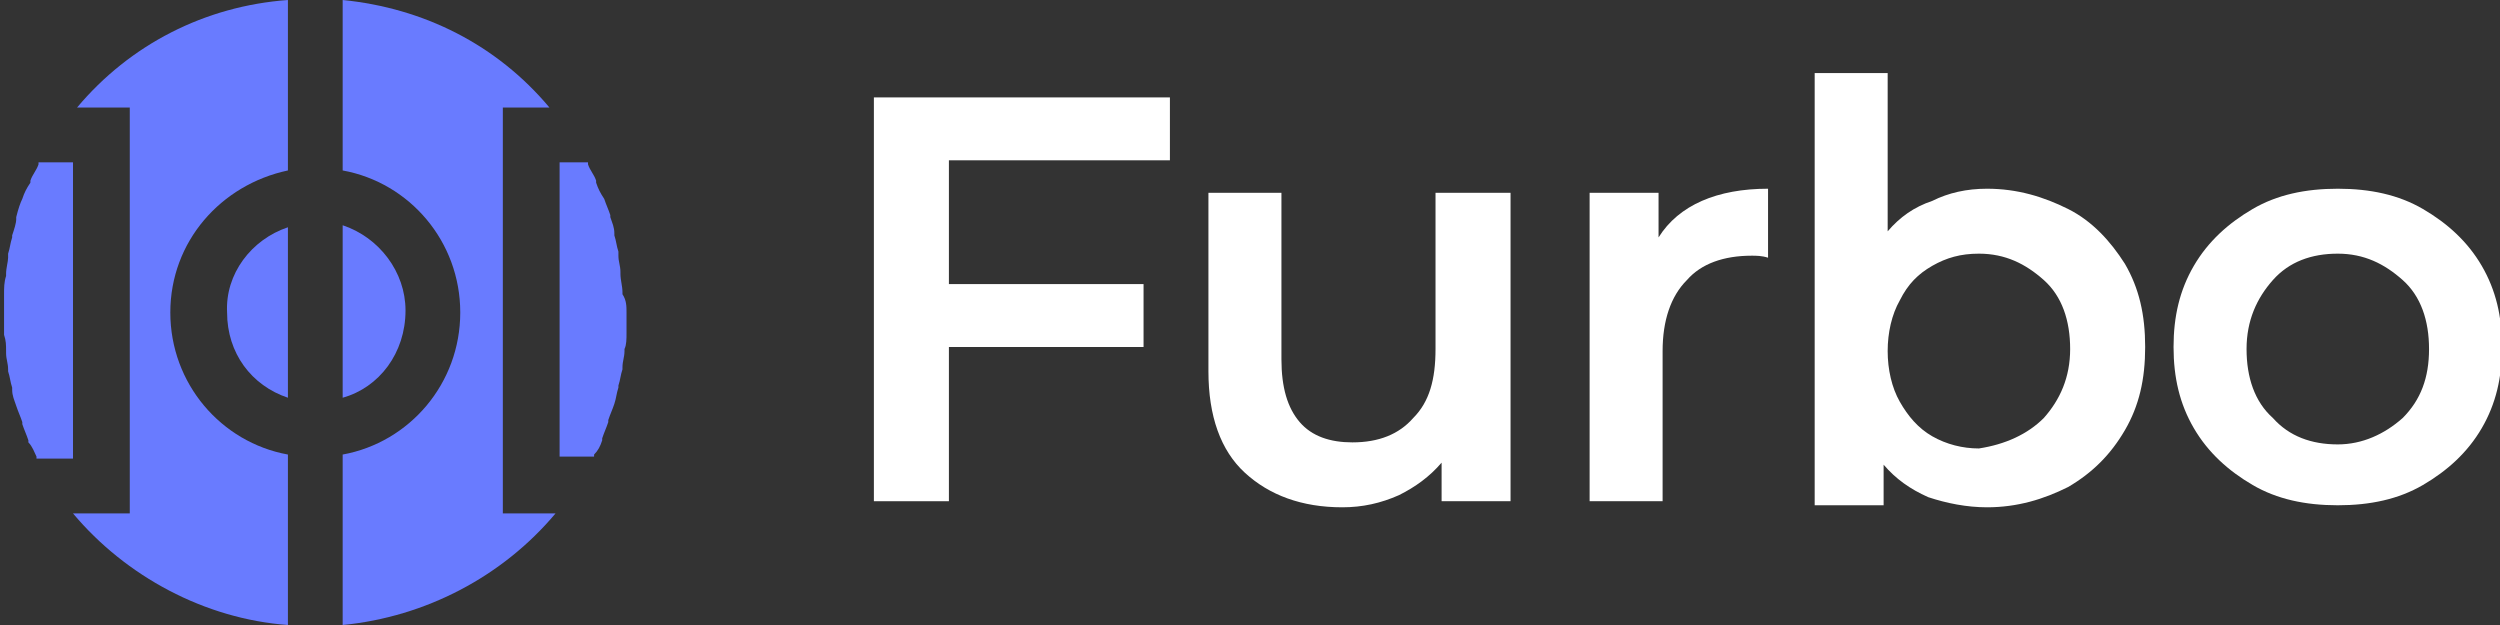 <svg width="164" height="41" viewBox="0 0 164 41" fill="none" xmlns="http://www.w3.org/2000/svg">
<rect x="0" y="0" width="164" height="41" fill="#333333" stroke="none"/>
<g clip-path="url(#clip0_46_74)">
<path d="M62.248 10.516V18.636H75.017V22.763H62.248V32.88H57.327V6.39H76.746V10.516H62.248Z" fill="white"/>
<path d="M99.092 12.646V32.88H94.569V30.351C93.771 31.282 92.84 31.948 91.776 32.48C90.579 33.013 89.382 33.279 88.052 33.279C85.392 33.279 83.264 32.48 81.668 31.016C80.071 29.552 79.273 27.289 79.273 24.36V12.646H84.062V23.562C84.062 25.425 84.461 26.756 85.259 27.688C86.057 28.62 87.254 29.02 88.717 29.02C90.446 29.02 91.776 28.487 92.707 27.422C93.771 26.357 94.17 24.893 94.17 22.896V12.646H99.092Z" fill="white"/>
<path d="M115.984 12.38V16.906C115.585 16.773 115.186 16.773 114.92 16.773C113.058 16.773 111.594 17.305 110.663 18.37C109.599 19.435 109.067 21.032 109.067 23.029V32.88H104.279V12.646H108.801V15.575C110.131 13.445 112.658 12.38 115.984 12.38Z" fill="white"/>
<path d="M135.669 13.711C137.265 14.51 138.462 15.841 139.393 17.305C140.324 18.903 140.723 20.633 140.723 22.763C140.723 24.893 140.324 26.623 139.393 28.221C138.462 29.818 137.265 31.016 135.669 31.948C134.073 32.747 132.344 33.279 130.349 33.279C129.019 33.279 127.689 33.013 126.491 32.614C125.294 32.081 124.363 31.416 123.565 30.484V33.146H119.043V4.792H123.831V15.175C124.629 14.243 125.56 13.578 126.757 13.179C127.822 12.646 129.019 12.38 130.349 12.38C132.344 12.38 134.073 12.912 135.669 13.711ZM134.073 27.422C135.137 26.224 135.802 24.76 135.802 22.896C135.802 21.032 135.27 19.435 134.073 18.37C132.876 17.305 131.546 16.64 129.817 16.64C128.62 16.64 127.689 16.906 126.757 17.438C125.826 17.971 125.161 18.636 124.629 19.701C124.097 20.633 123.831 21.831 123.831 23.029C123.831 24.227 124.097 25.425 124.629 26.357C125.161 27.289 125.826 28.088 126.757 28.62C127.689 29.153 128.753 29.419 129.817 29.419C131.546 29.153 133.009 28.487 134.073 27.422Z" fill="white"/>
<path d="M147.773 31.815C146.177 30.883 144.847 29.685 143.916 28.088C142.984 26.49 142.585 24.76 142.585 22.763C142.585 20.766 142.984 19.036 143.916 17.438C144.847 15.841 146.177 14.643 147.773 13.711C149.369 12.779 151.231 12.38 153.359 12.38C155.487 12.38 157.349 12.779 158.946 13.711C160.542 14.643 161.872 15.841 162.803 17.438C163.734 19.036 164.133 20.766 164.133 22.763C164.133 24.76 163.734 26.49 162.803 28.088C161.872 29.685 160.542 30.883 158.946 31.815C157.349 32.747 155.487 33.146 153.359 33.146C151.231 33.146 149.369 32.747 147.773 31.815ZM157.615 27.422C158.813 26.224 159.345 24.76 159.345 22.896C159.345 21.032 158.813 19.435 157.615 18.37C156.418 17.305 155.088 16.64 153.359 16.64C151.63 16.64 150.167 17.172 149.103 18.37C148.039 19.568 147.374 21.032 147.374 22.896C147.374 24.76 147.906 26.357 149.103 27.422C150.167 28.62 151.63 29.153 153.359 29.153C154.955 29.153 156.418 28.487 157.615 27.422Z" fill="white"/>
<path d="M4.788 30.084H2.394C2.394 30.084 2.394 30.084 2.394 29.951C2.261 29.685 2.128 29.286 1.862 29.02V28.886C1.729 28.487 1.596 28.221 1.463 27.821C1.463 27.821 1.463 27.821 1.463 27.688C1.33 27.289 1.197 27.023 1.064 26.623C0.931 26.224 0.798 25.958 0.798 25.558V25.425C0.665 25.026 0.665 24.76 0.532 24.36V24.227C0.532 23.828 0.399 23.562 0.399 23.162V23.029C0.399 22.63 0.399 22.364 0.266 21.964V21.831C0.266 21.432 0.266 21.032 0.266 20.633C0.266 20.234 0.266 19.834 0.266 19.435V19.302C0.266 18.903 0.266 18.503 0.399 18.104V17.971C0.399 17.571 0.532 17.172 0.532 16.906C0.532 16.906 0.532 16.773 0.532 16.64C0.665 16.24 0.665 15.974 0.798 15.575V15.442C0.931 15.042 1.064 14.643 1.064 14.377C1.064 14.377 1.064 14.377 1.064 14.243C1.197 13.711 1.33 13.312 1.463 13.046C1.596 12.646 1.729 12.38 1.995 11.98V11.847C2.128 11.448 2.394 11.182 2.527 10.783V10.649H4.788V30.084Z" fill="#697BFF"/>
<path d="M18.887 14.909V26.091C16.493 25.292 14.897 23.162 14.897 20.5C14.764 17.971 16.493 15.708 18.887 14.909Z" fill="#697BFF"/>
<path d="M18.887 0V11.182C14.498 12.114 11.173 15.841 11.173 20.5C11.173 25.159 14.498 29.02 18.887 29.818V41C13.434 40.601 8.247 37.805 4.788 33.679H8.513V7.055H5.054C8.513 2.929 13.434 0.399 18.887 0Z" fill="#697BFF"/>
<path d="M22.479 26.091V14.776C24.873 15.575 26.602 17.838 26.602 20.367C26.602 23.162 24.873 25.425 22.479 26.091Z" fill="#697BFF"/>
<path d="M32.986 33.679H36.444C32.986 37.805 27.932 40.468 22.479 41V29.818C26.868 29.02 30.193 25.159 30.193 20.5C30.193 15.841 26.868 11.98 22.479 11.182V0C27.799 0.532 32.587 2.929 36.045 7.055H32.986V33.679Z" fill="#697BFF"/>
<path d="M41.1 20.5C41.1 20.899 41.1 21.299 41.1 21.698V21.831C41.1 22.23 41.1 22.63 40.967 22.896V23.029C40.967 23.429 40.834 23.695 40.834 24.094C40.834 24.227 40.834 24.227 40.834 24.227C40.701 24.627 40.701 24.893 40.568 25.292V25.425C40.435 25.825 40.435 26.091 40.302 26.49C40.169 26.89 40.036 27.156 39.903 27.555C39.903 27.555 39.903 27.555 39.903 27.688C39.77 28.088 39.637 28.354 39.504 28.753V28.886C39.371 29.286 39.238 29.552 38.972 29.818C38.972 29.818 38.972 29.818 38.972 29.951H36.71V10.649H38.573C38.573 10.649 38.573 10.649 38.573 10.783C38.706 11.182 38.972 11.448 39.105 11.847V11.98C39.238 12.38 39.371 12.646 39.637 13.046C39.77 13.445 39.903 13.711 40.036 14.11C40.036 14.11 40.036 14.11 40.036 14.243C40.169 14.643 40.302 14.909 40.302 15.308V15.442C40.435 15.841 40.435 16.107 40.568 16.506C40.568 16.64 40.568 16.64 40.568 16.773C40.568 17.172 40.701 17.438 40.701 17.838V17.971C40.701 18.37 40.834 18.77 40.834 19.169V19.302C41.1 19.701 41.1 20.101 41.1 20.5Z" fill="#697BFF"/>
</g>
<defs>
<clipPath id="clip0_46_74">
<rect width="164" height="41" fill="white"/>
</clipPath>
</defs>
</svg>
